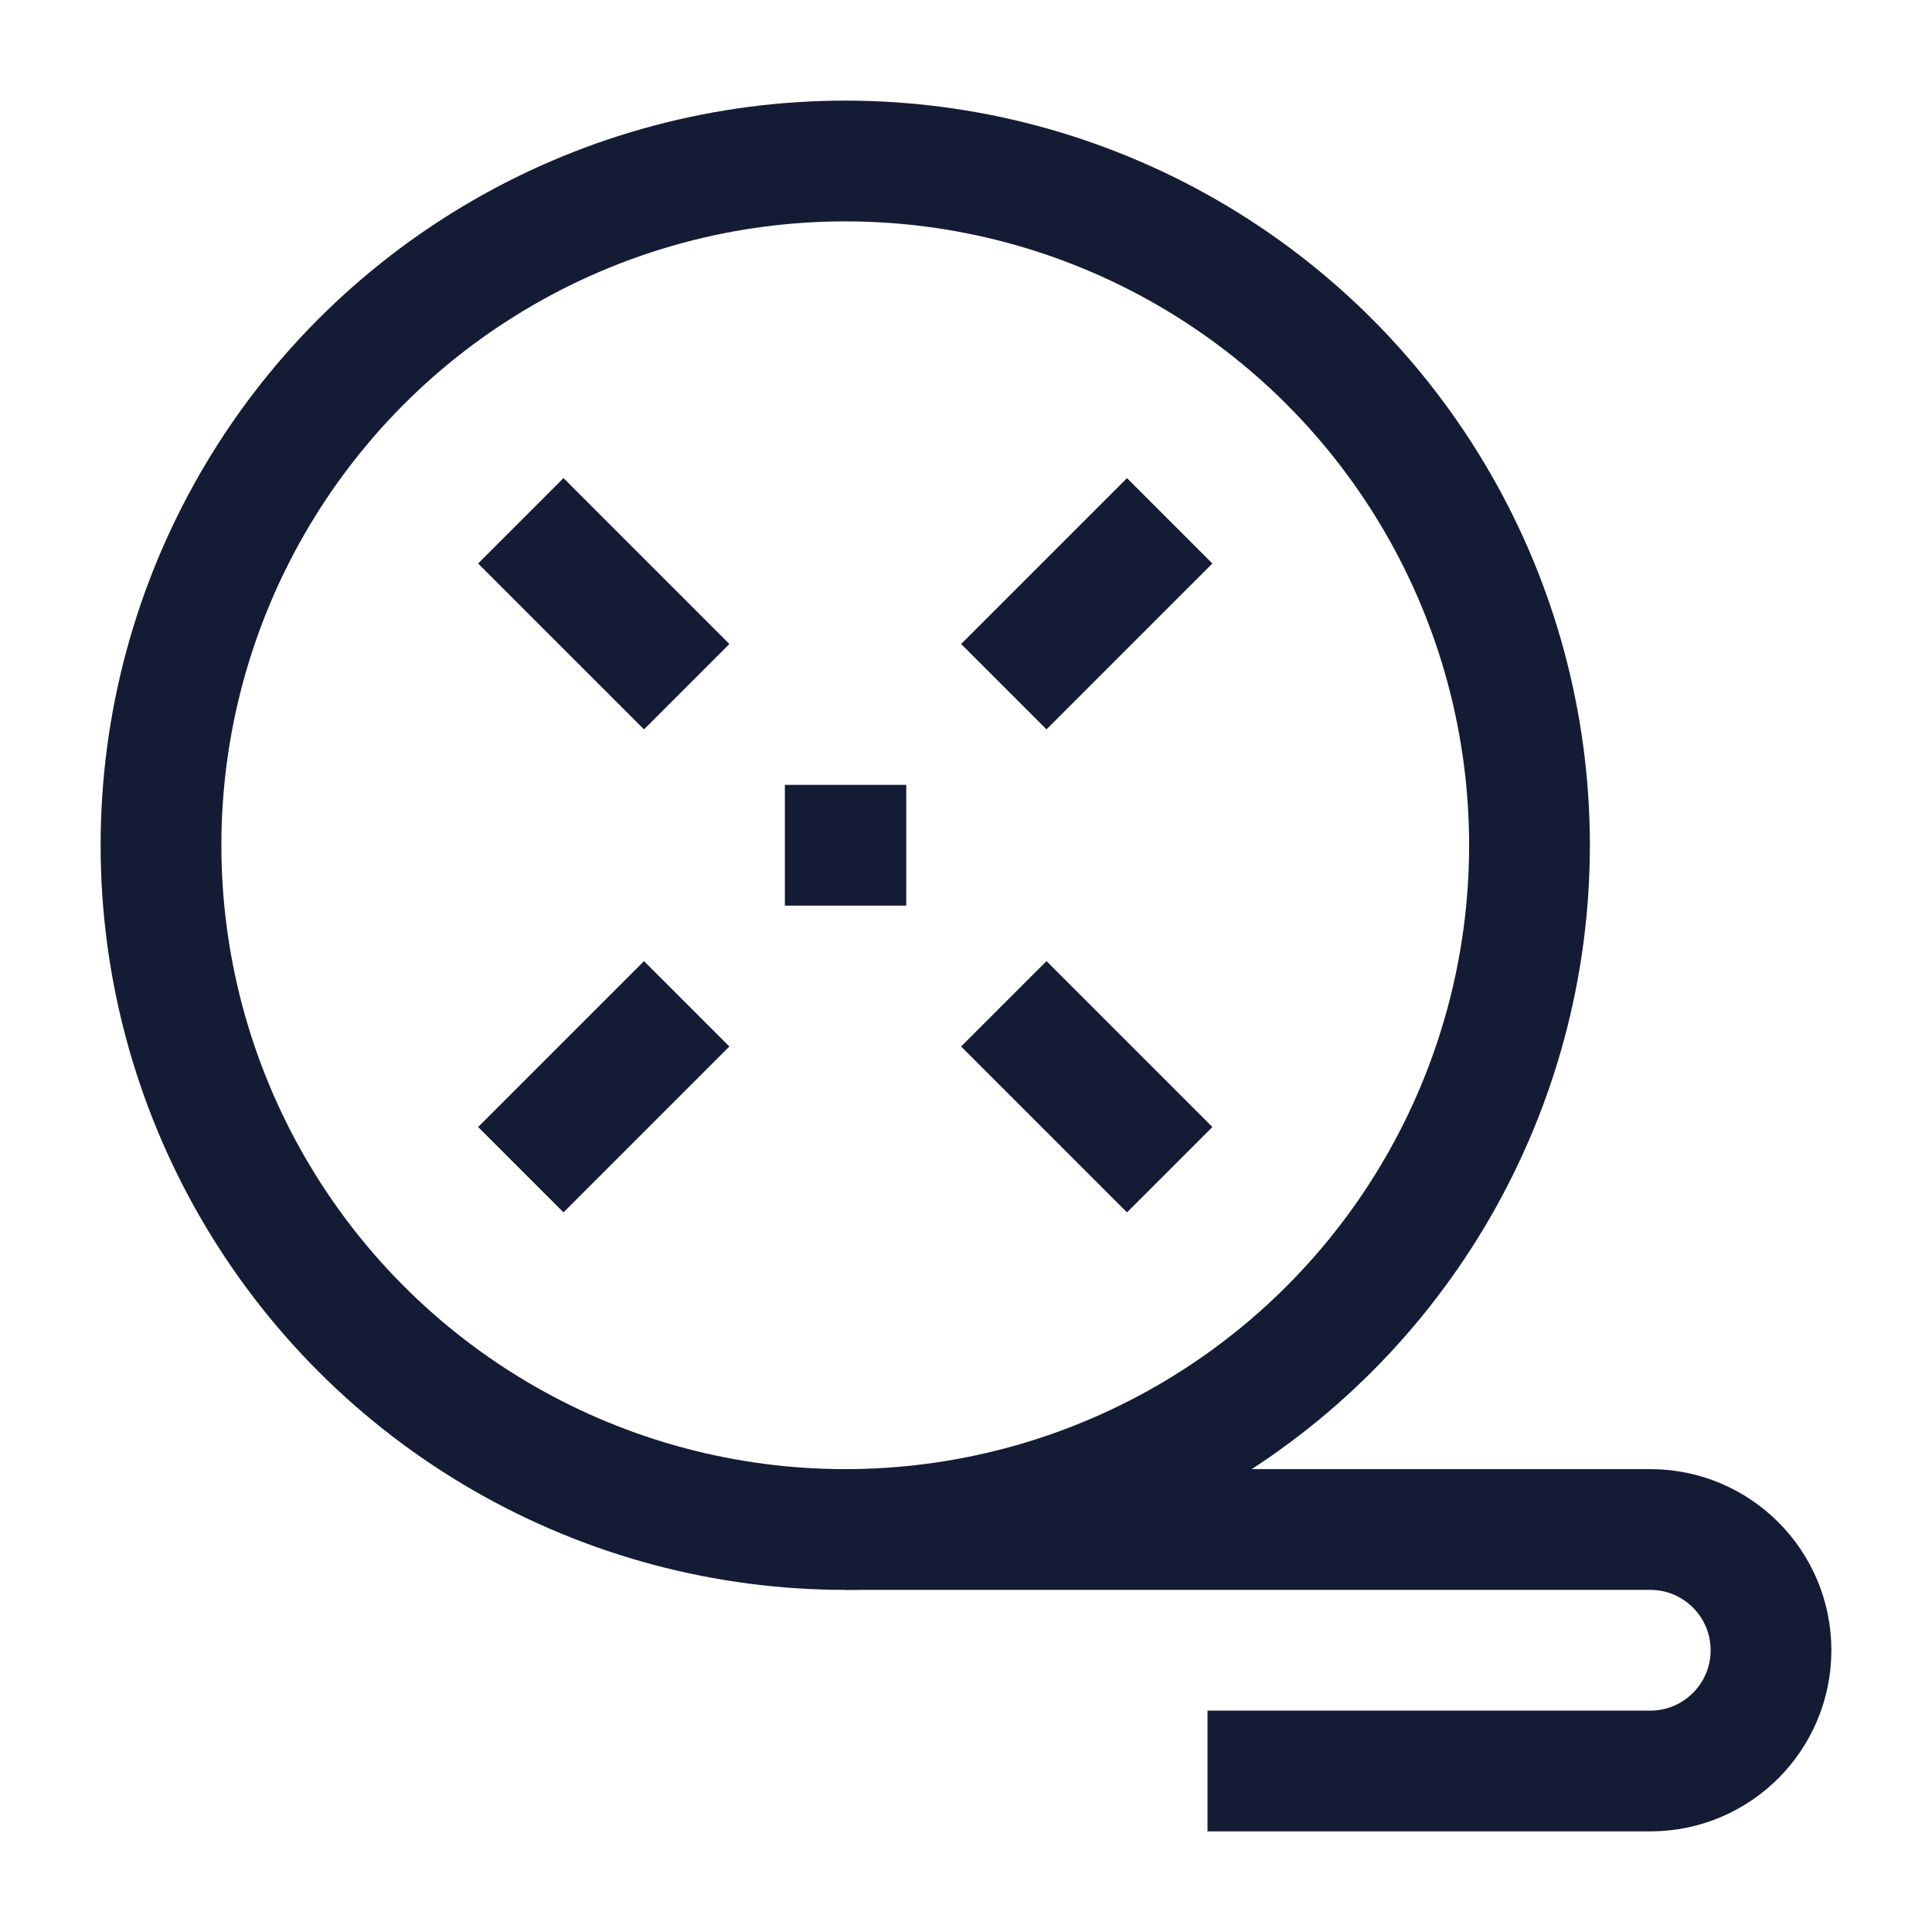 <svg width="24" height="24" viewBox="0 0 24 24" fill="none" xmlns="http://www.w3.org/2000/svg">
<circle cx="10.5" cy="10.5" r="8.5" stroke="#141B34" stroke-width="1.5" stroke-linejoin="round"/>
<path d="M10.5 10.5H10.508M14 7L13 8M8 13L7 14M14 14L13 13M8 8L7 7" stroke="#141B34" stroke-width="1.5" stroke-linecap="square" stroke-linejoin="round"/>
<path d="M10.5 19H20.5C21.328 19 22 19.672 22 20.5C22 21.328 21.328 22 20.5 22H15" stroke="#141B34" stroke-width="1.5" stroke-linejoin="round"/>
</svg>
